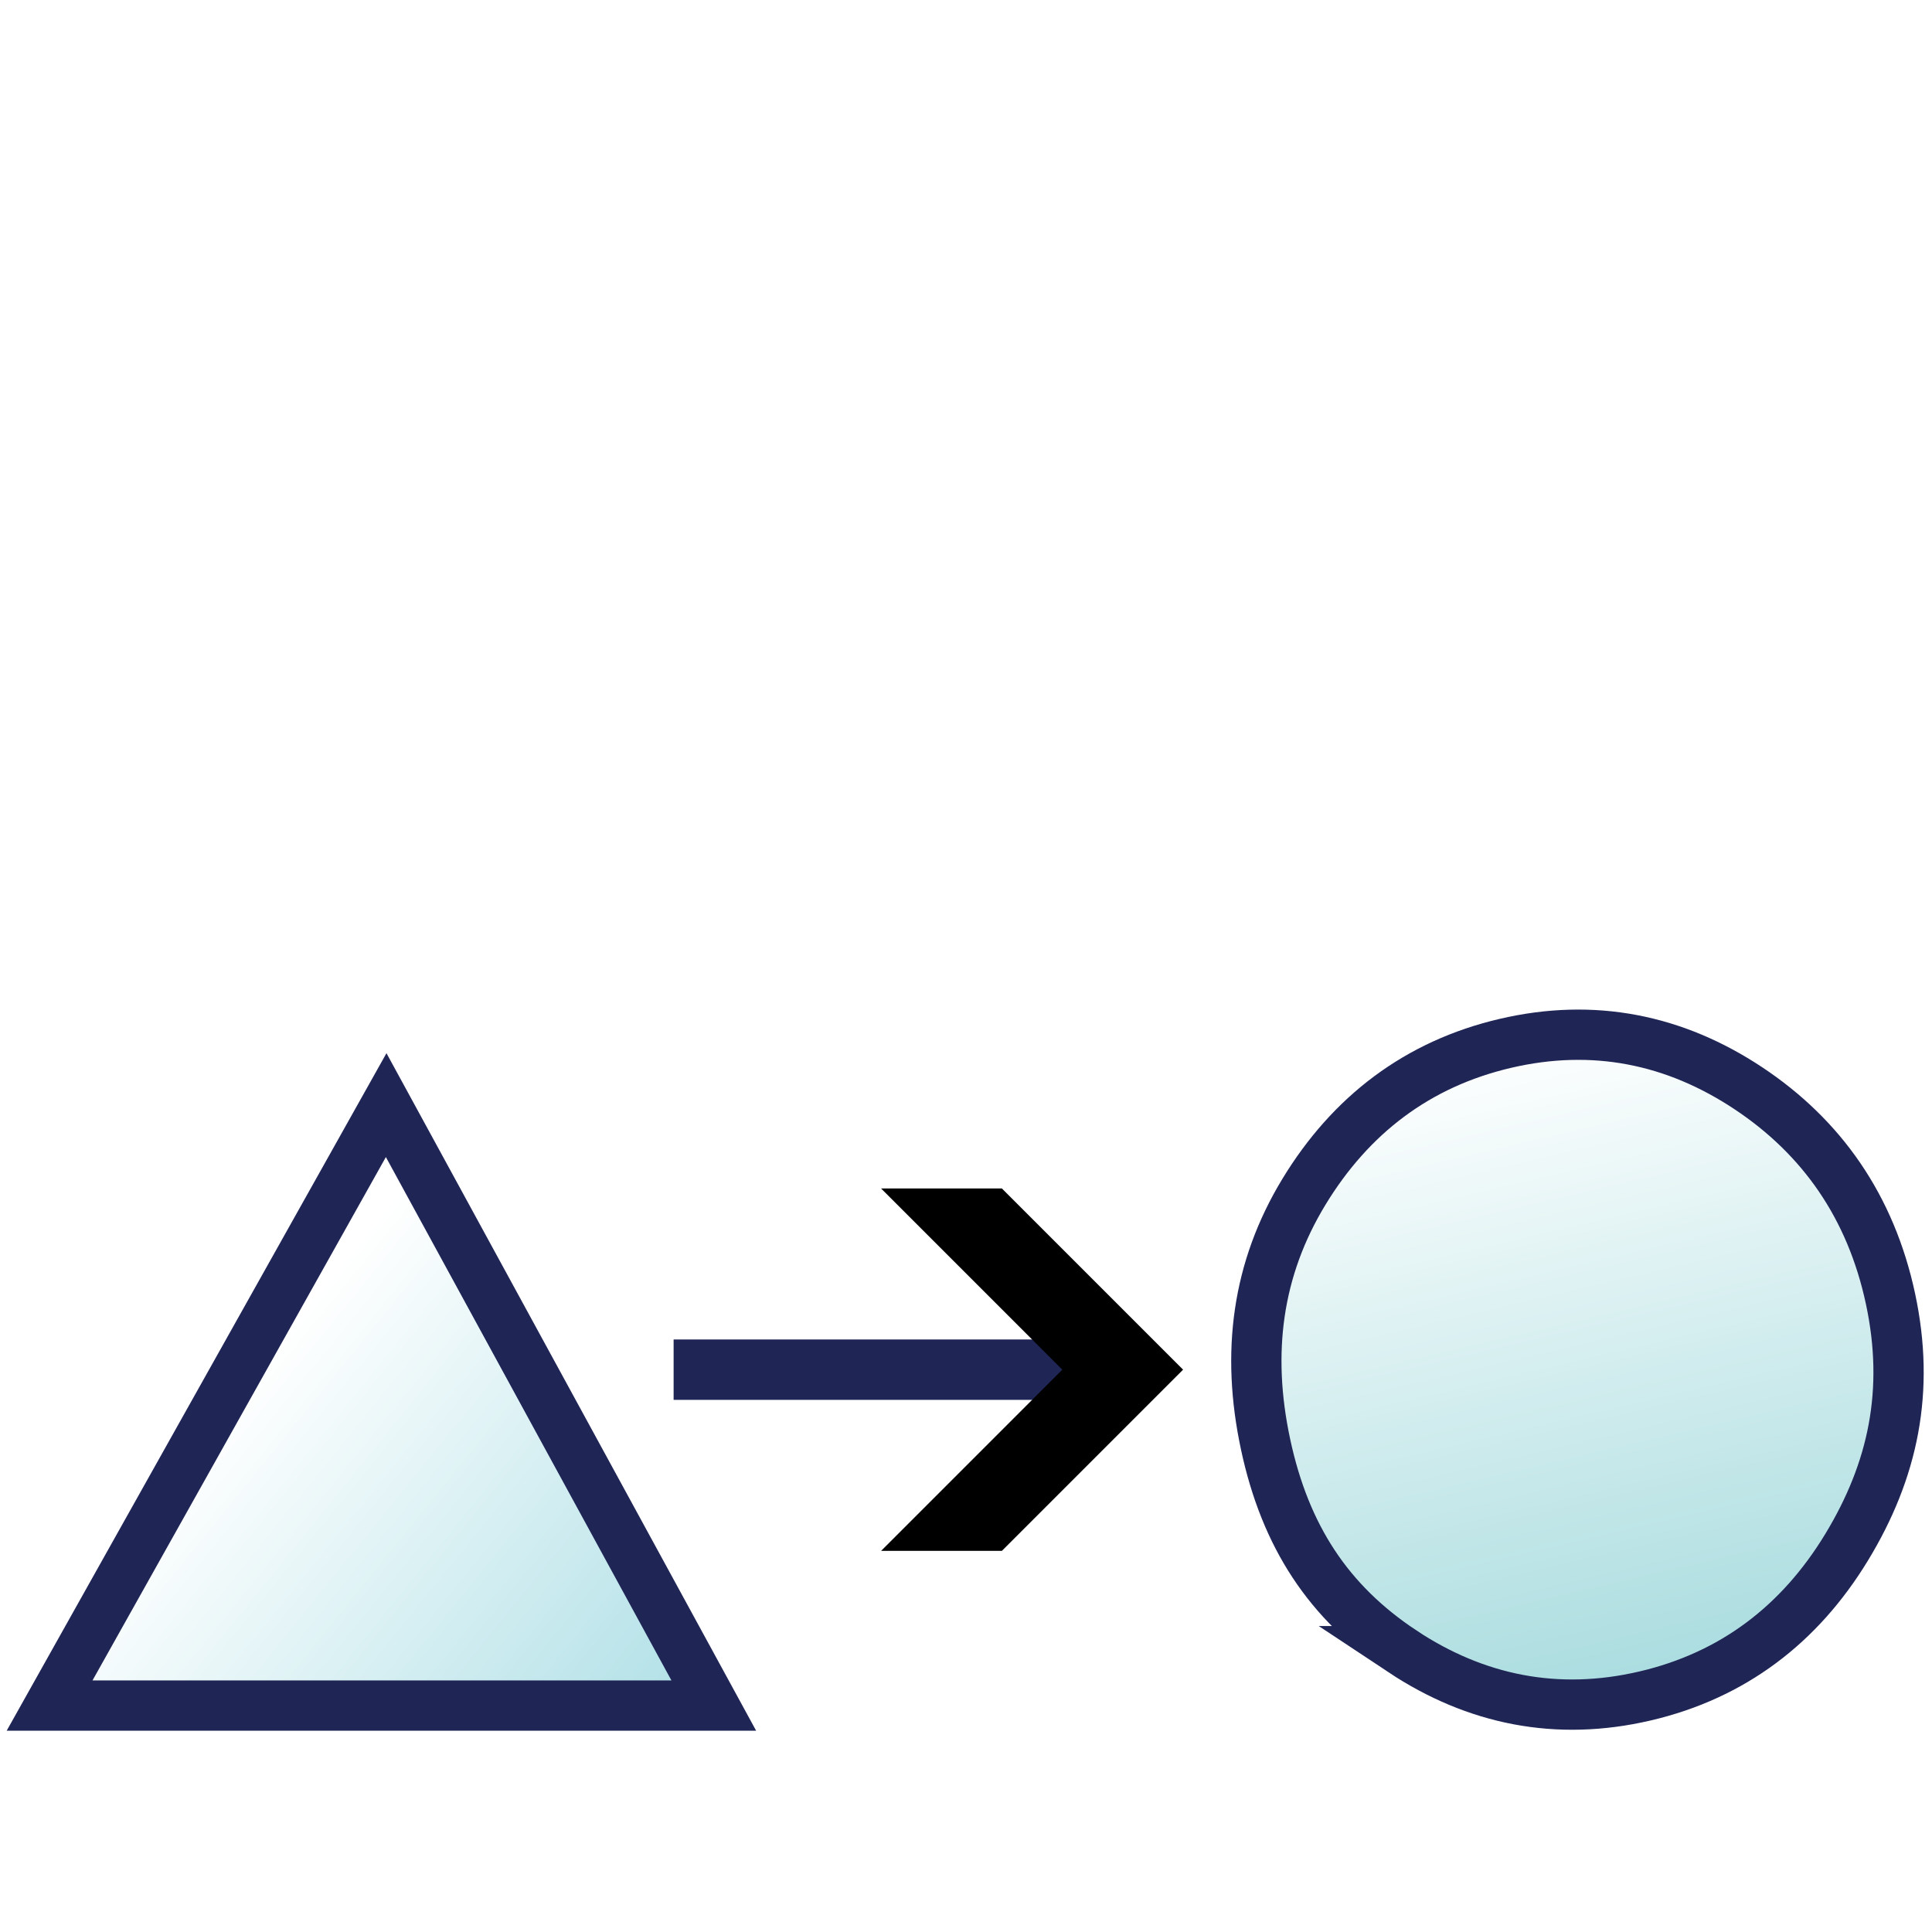 <svg xmlns="http://www.w3.org/2000/svg" width="96" height="96" viewBox="0 0 25.4 25.4" xmlns:v="https://vecta.io/nano"><defs><linearGradient id="A" gradientTransform="matrix(-0.305,-1.426,1.365,-0.319,458.639,266.077)" x1="157.288" y1="-46.524" x2="163.306" y2="-46.524" gradientUnits="userSpaceOnUse"><stop offset="0" stop-color="#a9dcdf"/><stop offset="1" stop-color="#fff"/></linearGradient><linearGradient id="B" x1="335.084" y1="56.944" x2="329.083" y2="52.086" gradientUnits="userSpaceOnUse"><stop offset="0" stop-color="#abdee5"/><stop offset="1" stop-color="#fff"/></linearGradient><marker id="C" refX="0" refY="0" orient="auto-start-reverse" markerWidth="5" markerHeight="6" viewBox="0 0 5 6" overflow="visible"><path d="M1 0l-3 3h-2l3-3-3-3h2z" fill="context-stroke" fill-rule="evenodd" stroke="none"/></marker></defs><g transform="translate(-325.487 -34.396)" stroke="#1f2555"><g stroke-width=".661"><path d="M343.922 56.104c-.968-.642-1.537-1.509-1.796-2.717s-.111-2.31.503-3.321 1.493-1.683 2.649-1.953 2.225-.053 3.193.589 1.611 1.559 1.87 2.767.037 2.26-.578 3.271-1.493 1.683-2.649 1.953-2.225.053-3.193-.589z" fill="url(#A)"/><path d="M326.139 56.819l4.425-7.894 4.307 7.894z" fill="url(#B)"/></g><path d="M334.343 52.403h5.904" fill="none" stroke-width=".794" stroke-miterlimit="4.4" marker-end="url(#C)"/></g></svg>